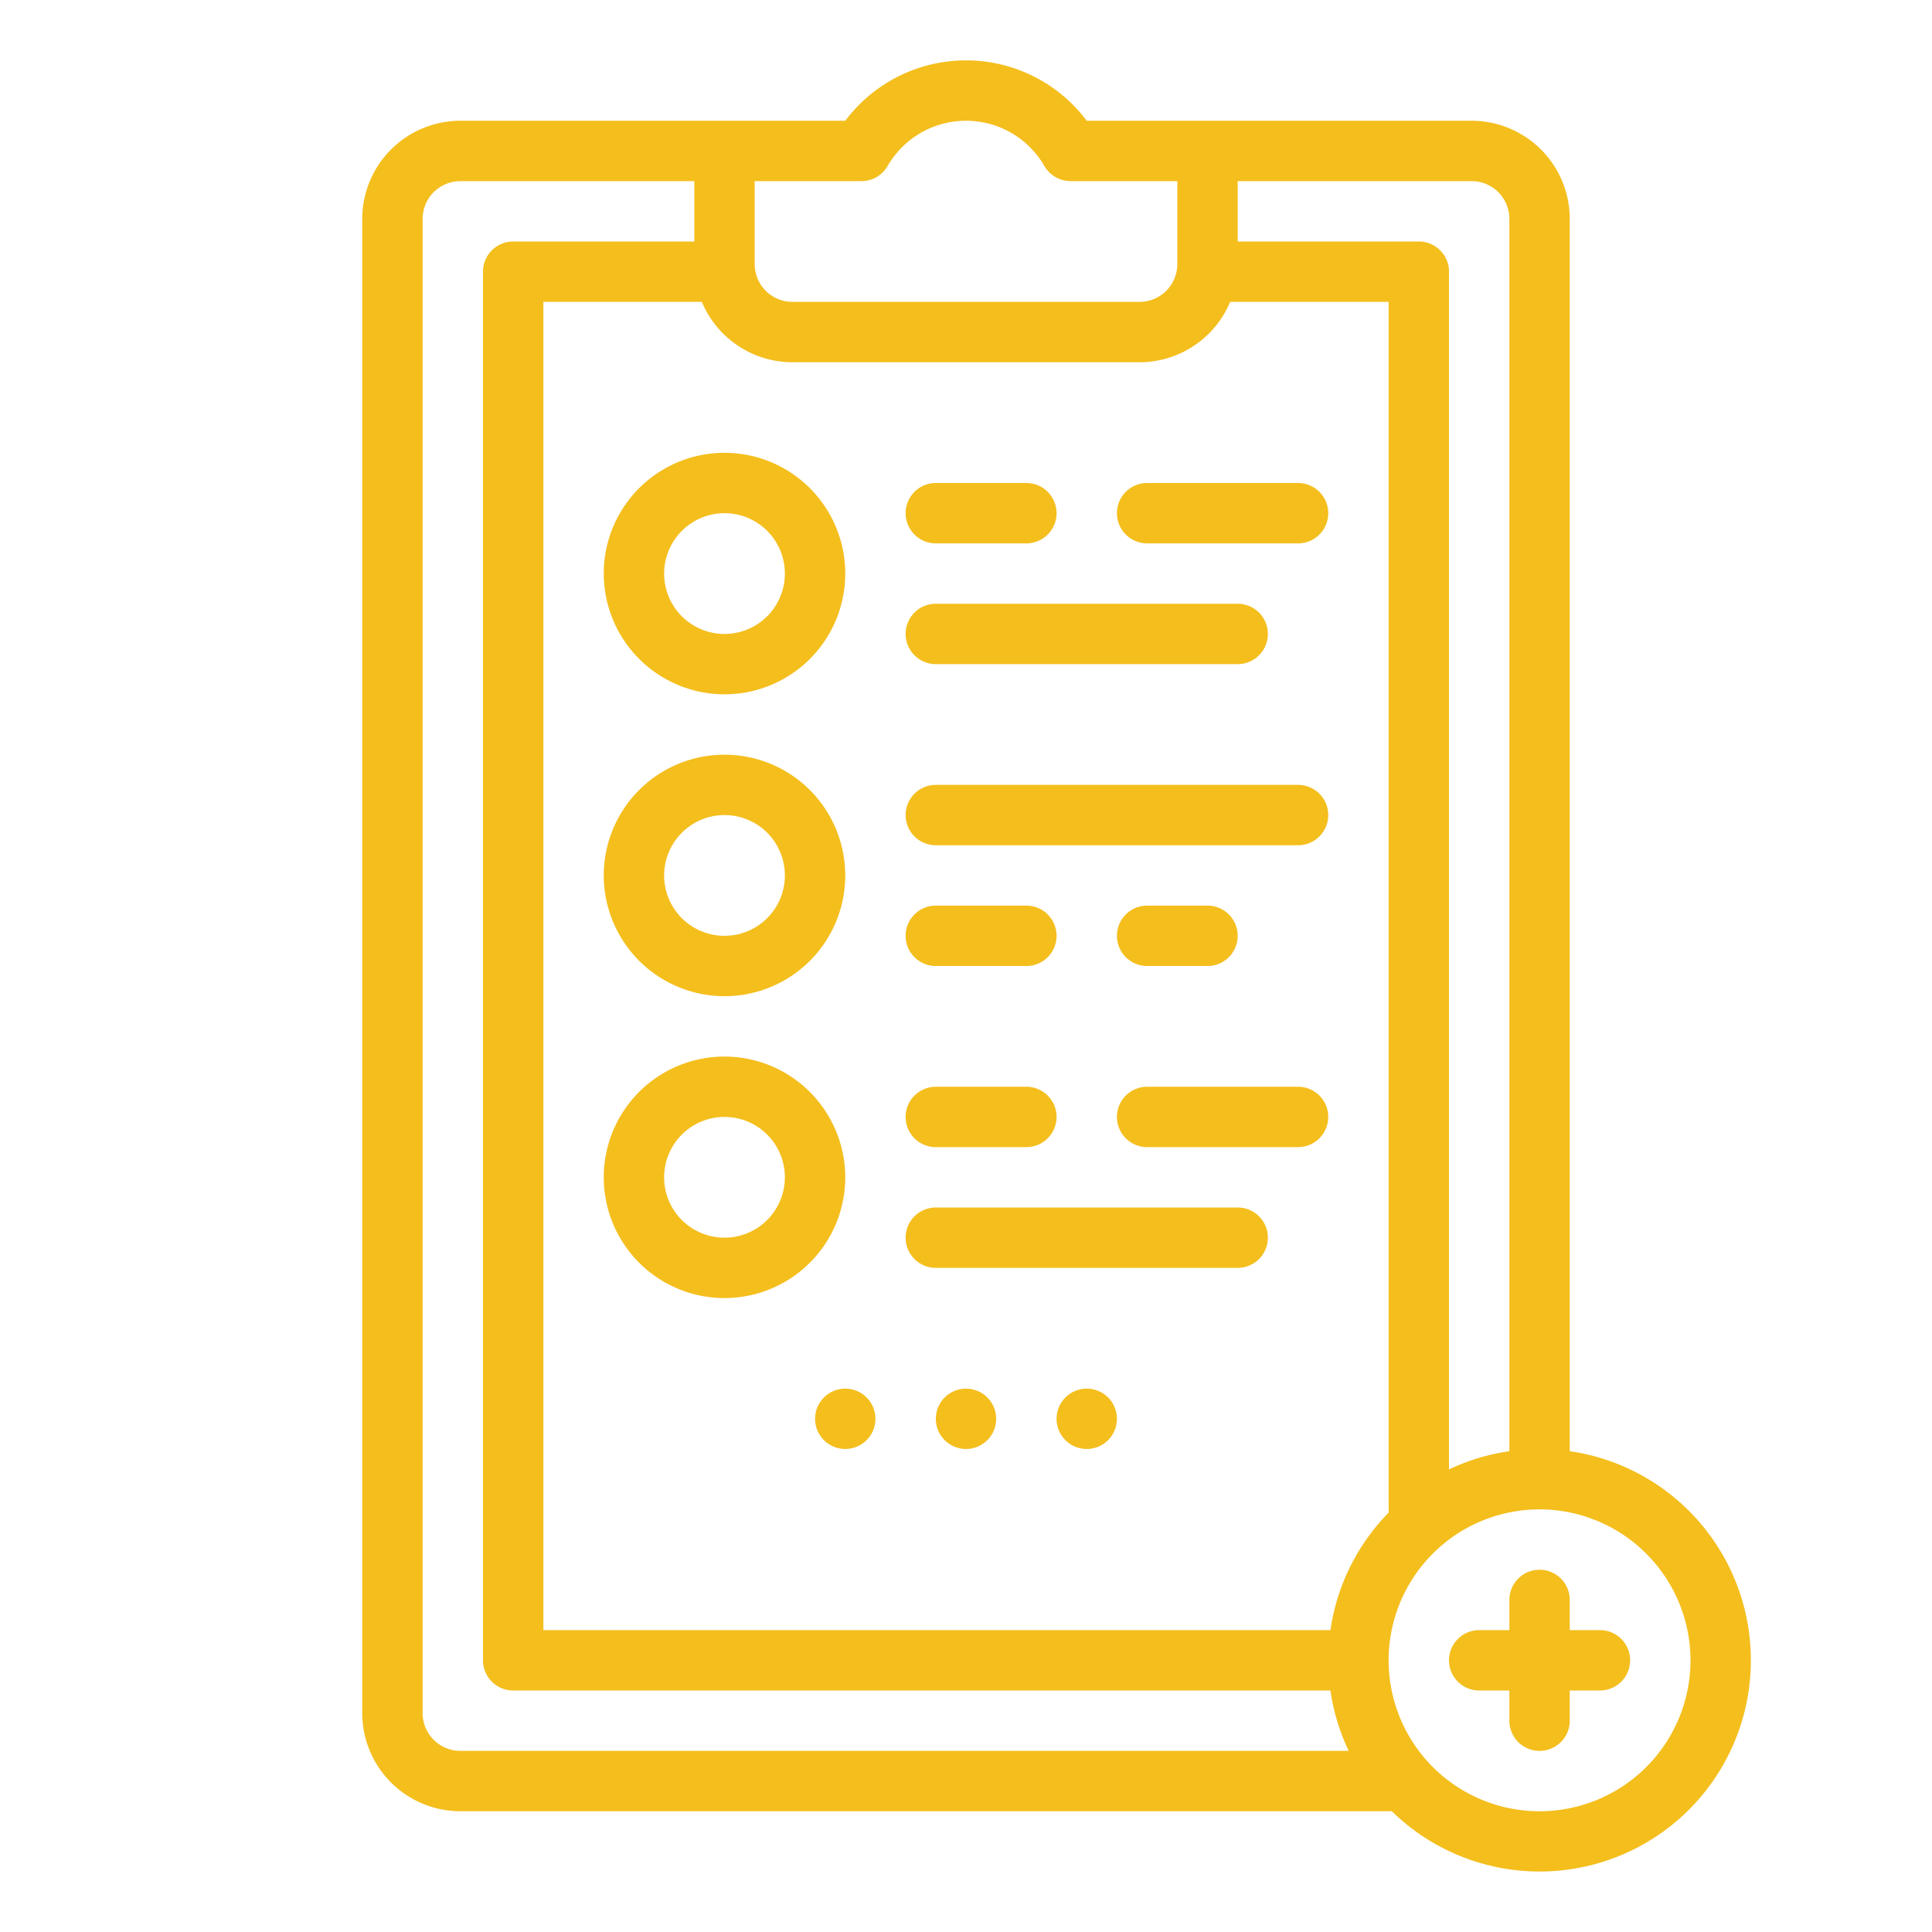 <?xml version="1.0"?>
<svg xmlns="http://www.w3.org/2000/svg" fill="#f4be1d" viewBox="0 0 512 512" width="512" height="512"><g id="outline"><path d="M390,32H287.988a39.976,39.976,0,0,0-63.976,0H122A26.029,26.029,0,0,0,96,58V454a26.029,26.029,0,0,0,26,26H368q.414,0,.818-.041A55.982,55.982,0,1,0,416,384.581V58A26.029,26.029,0,0,0,390,32Zm10,26V384.581a55.52,55.52,0,0,0-16,4.833V72a8,8,0,0,0-8-8H328V48h62A10.011,10.011,0,0,1,400,58ZM352.581,432H144V80h42a26.037,26.037,0,0,0,24,16h92a26.037,26.037,0,0,0,24-16h42V400q0,.414.041.818A55.864,55.864,0,0,0,352.581,432ZM228.292,48a8,8,0,0,0,6.924-3.993,23.992,23.992,0,0,1,41.568,0A8,8,0,0,0,283.708,48H312V70a10.011,10.011,0,0,1-10,10H210a10.011,10.011,0,0,1-10-10V48ZM112,454V58a10.011,10.011,0,0,1,10-10h62V64H136a8,8,0,0,0-8,8V440a8,8,0,0,0,8,8H352.581a55.52,55.52,0,0,0,4.833,16H122A10.011,10.011,0,0,1,112,454Zm336-14a40,40,0,1,1-40-40A40.045,40.045,0,0,1,448,440Z"/><path d="M400,424v8h-8a8,8,0,0,0,0,16h8v8a8,8,0,0,0,16,0v-8h8a8,8,0,0,0,0-16h-8v-8a8,8,0,0,0-16,0Z"/><path d="M192,184a32,32,0,1,0-32-32A32.036,32.036,0,0,0,192,184Zm0-48a16,16,0,1,1-16,16A16.019,16.019,0,0,1,192,136Z"/><path d="M192,264a32,32,0,1,0-32-32A32.036,32.036,0,0,0,192,264Zm0-48a16,16,0,1,1-16,16A16.019,16.019,0,0,1,192,216Z"/><path d="M192,280a32,32,0,1,0,32,32A32.036,32.036,0,0,0,192,280Zm0,48a16,16,0,1,1,16-16A16.019,16.019,0,0,1,192,328Z"/><path d="M248,144h24a8,8,0,0,0,0-16H248a8,8,0,0,0,0,16Z"/><path d="M344,128H304a8,8,0,0,0,0,16h40a8,8,0,0,0,0-16Z"/><path d="M248,176h80a8,8,0,0,0,0-16H248a8,8,0,0,0,0,16Z"/><path d="M344,208H248a8,8,0,0,0,0,16h96a8,8,0,0,0,0-16Z"/><path d="M248,256h24a8,8,0,0,0,0-16H248a8,8,0,0,0,0,16Z"/><path d="M304,256h16a8,8,0,0,0,0-16H304a8,8,0,0,0,0,16Z"/><path d="M248,304h24a8,8,0,0,0,0-16H248a8,8,0,0,0,0,16Z"/><path d="M344,288H304a8,8,0,0,0,0,16h40a8,8,0,0,0,0-16Z"/><path d="M328,320H248a8,8,0,0,0,0,16h80a8,8,0,0,0,0-16Z"/><circle cx="256" cy="376" r="8"/><circle cx="224" cy="376" r="8"/><circle cx="288" cy="376" r="8"/></g></svg>
